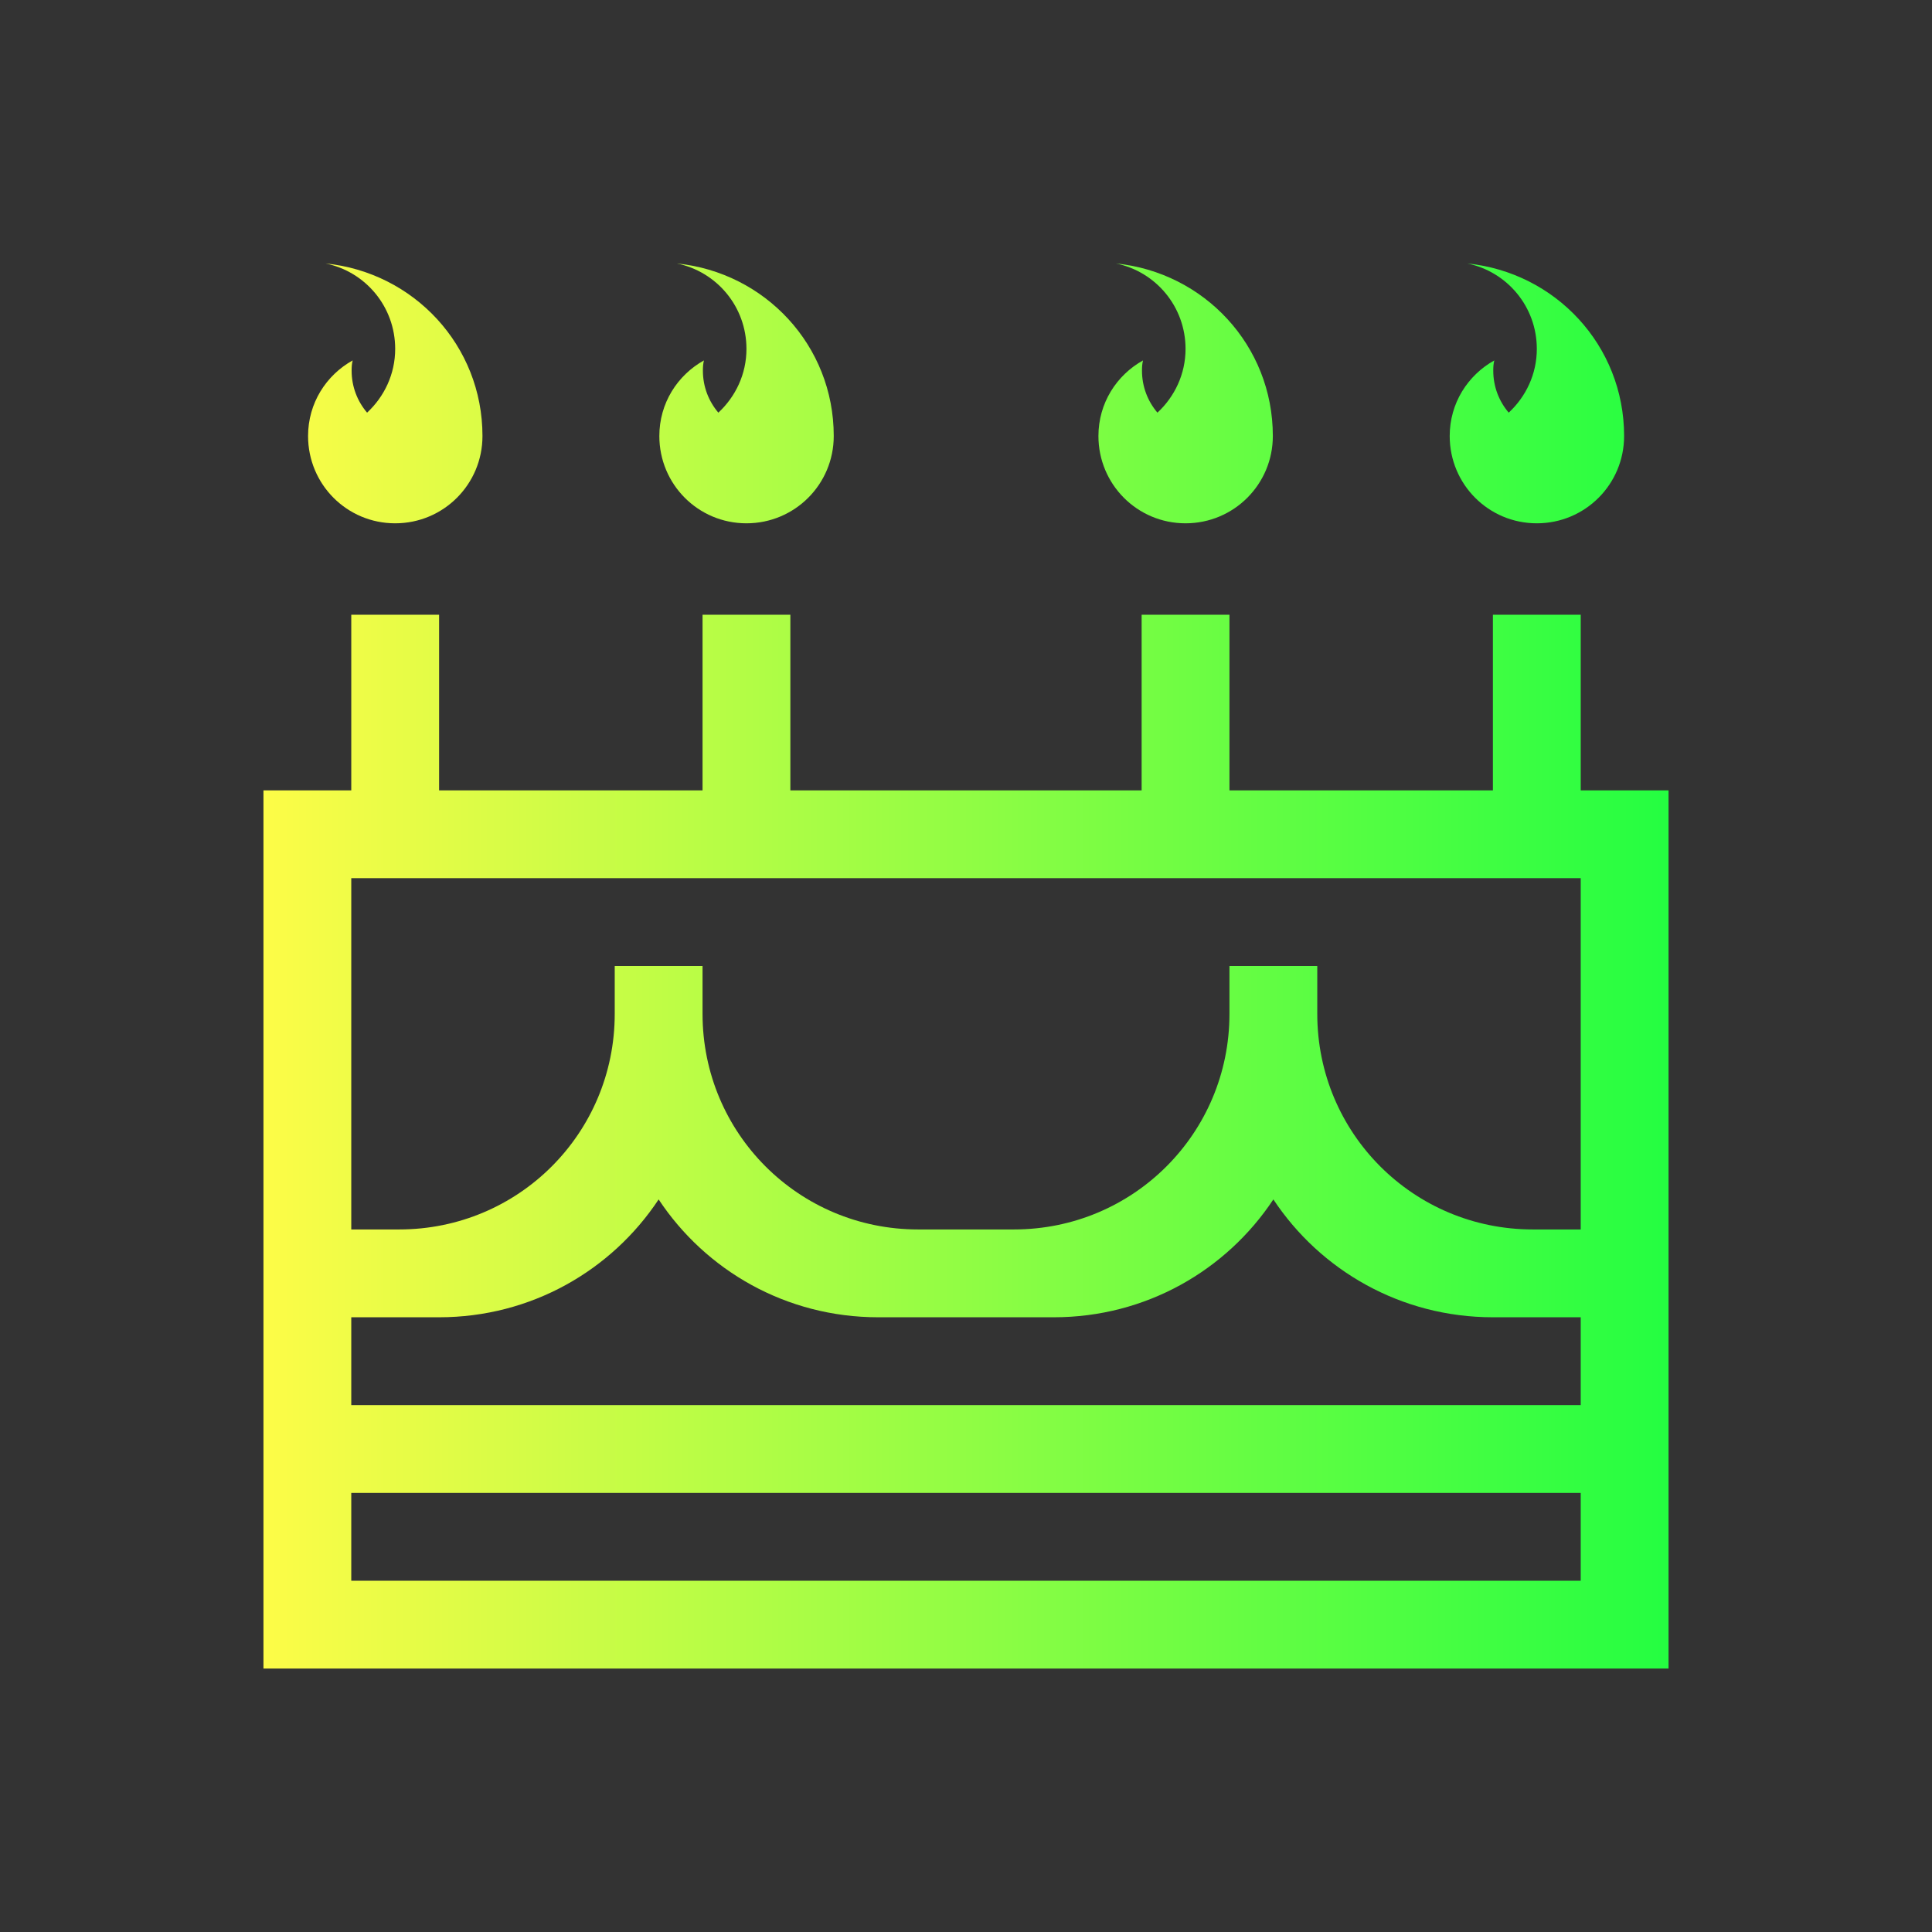 <svg width="22" height="22" viewBox="0 0 22 22" fill="none" xmlns="http://www.w3.org/2000/svg">
<rect x="0" y="0" width="22" height="22" fill="#333333" stroke="none"/>
<path d="M3.707 3C4.16 3.092 4.5 3.491 4.5 3.973C4.5 4.261 4.375 4.518 4.18 4.699C4.07 4.57 4.004 4.404 4.004 4.221C4.004 4.18 4.006 4.143 4.016 4.104C3.713 4.273 3.508 4.592 3.508 4.965C3.508 5.515 3.95 5.959 4.5 5.959C5.05 5.959 5.494 5.515 5.494 4.965C5.494 3.933 4.711 3.101 3.707 3ZM7.707 3C8.16 3.092 8.5 3.491 8.5 3.973C8.5 4.261 8.375 4.518 8.18 4.699C8.07 4.57 8.004 4.404 8.004 4.221C8.004 4.18 8.006 4.143 8.016 4.104C7.713 4.273 7.508 4.592 7.508 4.965C7.508 5.515 7.95 5.959 8.5 5.959C9.05 5.959 9.494 5.515 9.494 4.965C9.494 3.933 8.711 3.101 7.707 3ZM12.707 3C13.16 3.092 13.5 3.491 13.5 3.973C13.5 4.261 13.375 4.518 13.18 4.699C13.07 4.57 13.004 4.404 13.004 4.221C13.004 4.18 13.006 4.143 13.016 4.104C12.713 4.273 12.508 4.592 12.508 4.965C12.508 5.515 12.95 5.959 13.5 5.959C14.05 5.959 14.494 5.515 14.494 4.965C14.494 3.933 13.711 3.101 12.707 3ZM16.707 3C17.16 3.092 17.5 3.491 17.5 3.973C17.5 4.261 17.375 4.518 17.18 4.699C17.07 4.57 17.004 4.404 17.004 4.221C17.004 4.18 17.006 4.143 17.016 4.104C16.713 4.273 16.508 4.592 16.508 4.965C16.508 5.515 16.95 5.959 17.5 5.959C18.05 5.959 18.494 5.515 18.494 4.965C18.494 3.933 17.711 3.101 16.707 3ZM4 7V9H3V10V14V15V18V19H19V18V15V14V10V9H18V7H17V9H14V7H13V9H9V7H8V9H5V7H4ZM4 10H18V14H17.455C16.095 14 15 12.905 15 11.545V11H14V11.545C14 12.905 12.905 14 11.545 14H10.455C9.095 14 8 12.905 8 11.545V11H7V11.545C7 12.905 5.905 14 4.545 14H4V10ZM7.5 13.658C8.036 14.467 8.952 15 10 15H12C13.047 15 13.964 14.467 14.5 13.658C15.036 14.467 15.953 15 17 15H18V16H4V15H5C6.048 15 6.964 14.467 7.5 13.658ZM4 17H18V18H4V17Z" fill="url(#paint0_linear_10_14290)"/>
<defs>
<linearGradient id="paint0_linear_10_14290" x1="3" y1="11" x2="19" y2="11" gradientUnits="userSpaceOnUse">
<stop stop-color="#FDFC47"/>
<stop offset="1" stop-color="#24FE41"/>
</linearGradient>
</defs>
</svg>
